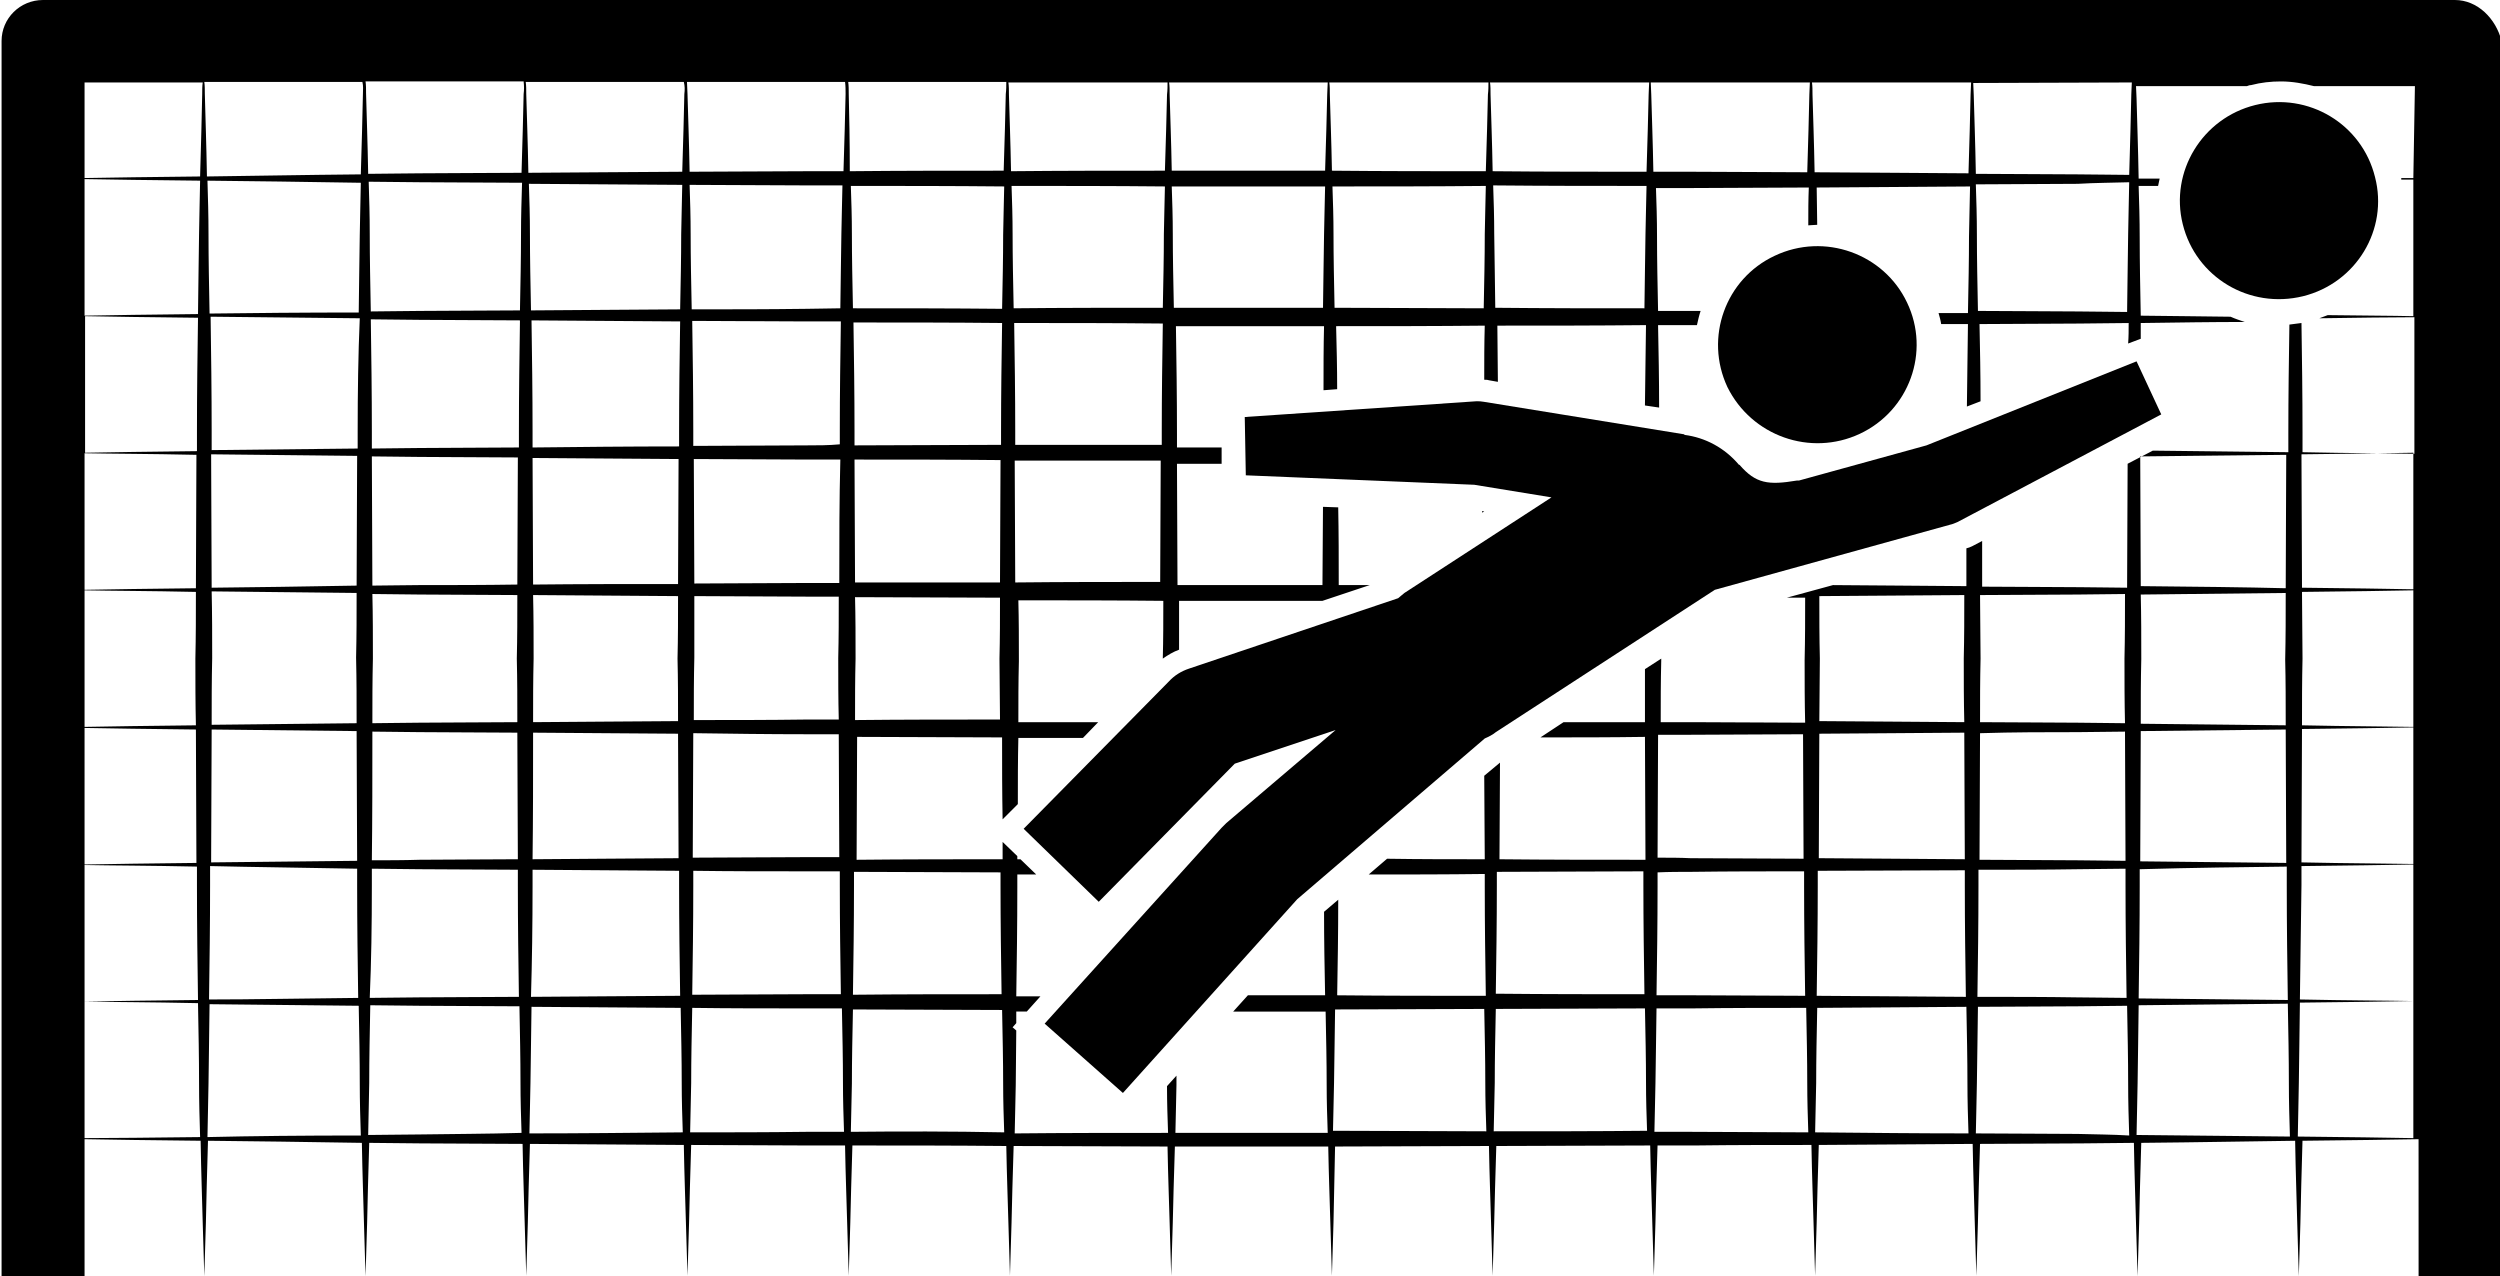 <?xml version="1.0" encoding="utf-8"?>
<!-- Generator: Adobe Illustrator 19.0.1, SVG Export Plug-In . SVG Version: 6.00 Build 0)  -->
<svg version="1.1" id="Layer_1" xmlns="http://www.w3.org/2000/svg" xmlns:xlink="http://www.w3.org/1999/xlink" x="0px" y="0px"
	 viewBox="0 0 476 243" style="enable-background:new 0 0 476 243;" xml:space="preserve">
<g>
	<path d="M366.8,84.8l-24.3,6.7c-0.1,0-0.3,0-0.4,0c-5.4,0.9-7.8,0.6-10.9-3h-0.1c-2.7-3.2-6.4-5.2-10.4-5.7v-0.1l-38.2-6.2
		c-0.5-0.1-0.9-0.1-1.4-0.1l-44.1,3l0.2,11.1l43.5,1.8l14.7,2.4l-28,18.2c-0.4,0.3-0.8,0.7-1.2,1l-39.8,13.4
		c-1.5,0.5-2.8,1.3-3.9,2.5l-27.6,28l14.3,13.9l25.9-26.3l19.2-6.4l-20.8,17.7c-0.3,0.3-0.6,0.6-0.9,0.9l-33.7,37.3l14.9,13.2
		l33.2-36.9l35.7-30.6c0.7-0.3,1.5-0.7,2.1-1.2l41.7-27.1l44.8-12.4c0.5-0.1,0.9-0.3,1.4-0.5l38.8-20.5l-4.7-10.1L366.8,84.8z"/>
	<path d="M354.1,82.6c9.4-4.4,13.5-15.6,9-25c-4.4-9.3-15.7-13.4-25.2-8.9c-9.4,4.4-13.4,15.6-9,25C333.5,83,344.7,87,354.1,82.6z"
		/>
	<path d="M429.4,20c-10.1,2.5-16.3,12.7-13.8,22.7c2.5,10.1,12.7,16.2,22.9,13.7c10.1-2.5,16.3-12.7,13.7-22.7
		C449.7,23.6,439.5,17.5,429.4,20z"/>
	<path d="M282.2,97.6l0.4-0.2l-0.4-0.1C282.2,97.4,282.2,97.5,282.2,97.6z"/>
	<path d="M467.4,0H8.2C3.8,0,0.3,3.5,0.3,7.8V243h15.8v-26.1c5.1,0.1,12.6,0.2,22.1,0.3c0.1,6.2,0.3,11.5,0.4,15.7
		c0.2,6.4,0.3,10.1,0.3,10.1s0.1-3.7,0.3-10.1c0.1-4.2,0.2-9.5,0.4-15.7c8.4,0.1,18.3,0.2,29.3,0.4c0.1,6,0.3,11.2,0.4,15.3
		c0.2,6.4,0.3,10.1,0.3,10.1s0.1-3.7,0.3-10.1c0.1-4.1,0.2-9.2,0.4-15.3c3.2,0,6.4,0.1,9.8,0.1c6.2,0,12.6,0.1,19.4,0.1
		c0.1,5.9,0.3,11,0.4,15c0.2,6.4,0.3,10.1,0.3,10.1s0.1-3.7,0.3-10.1c0.1-4,0.2-9.1,0.4-15c9.3,0.1,19.2,0.1,29.3,0.2
		c0.1,5.8,0.3,10.9,0.4,14.8c0.2,6.4,0.3,10.1,0.3,10.1s0.1-3.7,0.3-10.1c0.1-4,0.2-9,0.4-14.8c7.2,0,14.6,0.1,22.2,0.1
		c2.3,0,4.7,0,7.1,0c0.1,5.8,0.3,10.7,0.4,14.7c0.2,6.4,0.3,10.1,0.3,10.1s0.1-3.7,0.3-10.1c0.1-3.9,0.2-8.9,0.4-14.7
		c9.6,0,19.4,0,29.3,0.1c0.1,5.7,0.3,10.7,0.4,14.6c0.2,6.4,0.3,10.1,0.3,10.1s0.1-3.7,0.3-10.1c0.1-3.9,0.2-8.8,0.4-14.6
		c9.7,0,19.5,0.1,29.3,0.1c0.1,5.7,0.3,10.6,0.4,14.5c0.2,6.4,0.3,10.1,0.3,10.1s0.1-3.7,0.3-10.1c0.1-3.9,0.2-8.8,0.4-14.5
		c4.9,0,9.7,0,14.6,0s9.7,0,14.6,0c0.1,5.7,0.3,10.6,0.4,14.5c0.2,6.4,0.3,10.1,0.3,10.1s0.1-3.7,0.3-10.1c0.1-3.9,0.2-8.8,0.3-14.5
		c9.8,0,19.7-0.1,29.3-0.1c0.1,5.7,0.3,10.7,0.4,14.6c0.2,6.4,0.3,10.1,0.3,10.1s0.1-3.7,0.3-10.1c0.1-3.9,0.2-8.8,0.4-14.6
		c9.9,0,19.7-0.1,29.3-0.1c0.1,5.8,0.3,10.7,0.4,14.7c0.2,6.4,0.3,10.1,0.3,10.1s0.1-3.7,0.3-10.1c0.1-3.9,0.2-8.9,0.4-14.7
		c2.4,0,4.8,0,7.1,0c7.5-0.1,14.9-0.1,22.2-0.1c0.1,5.8,0.3,10.9,0.4,14.8c0.2,6.4,0.3,10.1,0.3,10.1s0.1-3.7,0.3-10.1
		c0.1-4,0.2-9,0.4-14.8c10.1-0.1,20-0.1,29.3-0.2c0.1,5.9,0.3,11,0.4,15c0.2,6.4,0.3,10.1,0.3,10.1s0.1-3.7,0.3-10.1
		c0.1-4,0.2-9.1,0.4-15c6.7,0,13.2-0.1,19.5-0.1c3.4,0,6.6-0.1,9.8-0.1c0.1,6,0.3,11.2,0.4,15.3c0.2,6.4,0.3,10.1,0.3,10.1
		s0.1-3.7,0.3-10.1c0.1-4.1,0.2-9.3,0.4-15.3c11-0.1,20.9-0.3,29.3-0.4c0.1,6.2,0.3,11.5,0.4,15.7c0.2,6.4,0.3,10.1,0.3,10.1
		s0.1-3.7,0.3-10.1c0.1-4.2,0.2-9.5,0.4-15.7c9.4-0.1,16.8-0.2,22.1-0.3V243h15.8V7.8C475.2,3.5,471.7,0,467.4,0z M16.1,60.2
		c5,0.1,12.3,0.2,21.6,0.3c-0.1,6.9-0.2,14.2-0.2,21.8c0,1.2,0,2.4,0,3.6c-9,0.1-16.3,0.2-21.3,0.3v-26H16.1z M16.1,86.3
		c5,0.1,12.2,0.1,21.3,0.3c0,8.3-0.1,16.8-0.1,25.4c-9,0.1-16.2,0.2-21.2,0.3V86.3z M16.1,112.4c5,0.1,12.1,0.1,21.2,0.3
		c0,4.2,0,8.5-0.1,12.7c0,4.2,0,8.5,0.1,12.7c-9,0.1-16.2,0.2-21.2,0.3V112.4z M16.1,138.6c5,0.1,12.1,0.2,21.2,0.3
		c0,8.7,0.1,17.2,0.1,25.4c-9,0.1-16.3,0.2-21.3,0.3V138.6z M16.1,164.7c5,0.1,12.2,0.1,21.4,0.3c0,1.2,0,2.4,0,3.6
		c0,7.6,0.1,14.9,0.2,21.8c-9.2,0.1-16.5,0.2-21.6,0.3V164.7z M16.1,216.7v-26c5,0.1,12.4,0.1,21.6,0.3c0.1,5.3,0.2,10.4,0.2,15.2
		c0,3.6,0.1,7.1,0.2,10.3C28.7,216.6,21.3,216.7,16.1,216.7z M37.9,44.6c-0.1,4.7-0.1,9.8-0.2,15.2c-9.2,0.1-16.5,0.2-21.6,0.3v-26
		c5.1,0.1,12.6,0.2,22,0.3C38,37.5,38,41,37.9,44.6z M38.5,17.9c-0.1,4.2-0.2,9.5-0.4,15.7c-9.4,0.1-16.8,0.2-22,0.3V15.7h22.5
		C38.5,16.4,38.5,17.1,38.5,17.9z M39.5,216.5c0.1-3.2,0.1-6.6,0.2-10.2c0.1-4.7,0.1-9.8,0.2-15.1c8.2,0.1,17.8,0.2,28.4,0.3
		c0.1,5.2,0.2,10.2,0.2,14.8c0,3.5,0.1,6.8,0.2,9.9C57.8,216.2,47.9,216.3,39.5,216.5z M67.9,137.7c-10.3,0.1-19.6,0.2-27.6,0.3
		c0-4.2,0-8.4,0.1-12.7c0-4.2,0-8.5-0.1-12.7c8,0.1,17.3,0.2,27.6,0.3c0,4.1,0,8.2-0.1,12.3C67.9,129.5,67.9,133.6,67.9,137.7z
		 M40.3,111.9c0-8.6-0.1-17.1-0.1-25.4c8,0.1,17.5,0.2,27.8,0.3c0,8-0.1,16.3-0.1,24.7C57.6,111.7,48.3,111.8,40.3,111.9z
		 M40.3,138.9c8,0.1,17.3,0.2,27.6,0.3c0,8.4,0.1,16.7,0.1,24.7c-10.4,0.1-19.8,0.2-27.8,0.3C40.2,156,40.3,147.5,40.3,138.9z
		 M68,165.4c0,1.1,0,2.2,0,3.2c0,7.5,0.1,14.6,0.2,21.4c-10.6,0.1-20.2,0.3-28.4,0.3c0.1-6.9,0.2-14.2,0.2-21.8c0-1.2,0-2.4,0-3.6
		C48.2,165.1,57.7,165.2,68,165.4z M68.1,82.2c0,1.1,0,2.2,0,3.2c-10.4,0.1-19.8,0.2-27.8,0.3c0-1.2,0-2.4,0-3.6
		c0-7.6-0.1-14.9-0.2-21.8c8.1,0.1,17.8,0.2,28.4,0.3C68.2,67.5,68.1,74.7,68.1,82.2z M39.9,59.7c-0.1-5.3-0.2-10.4-0.2-15.1
		c0-3.6-0.1-7-0.2-10.2c8.3,0.1,18.3,0.2,29.2,0.4c-0.1,3.1-0.1,6.4-0.2,9.9c-0.1,4.6-0.1,9.6-0.2,14.8
		C57.7,59.5,48.1,59.6,39.9,59.7z M69.1,17.9c-0.1,4.1-0.2,9.3-0.4,15.3c-11,0.1-20.9,0.3-29.3,0.4c-0.1-6.2-0.3-11.5-0.4-15.7
		c0-0.8,0-1.6-0.1-2.3H69C69.2,16.4,69.1,17.1,69.1,17.9z M79.9,216c-3.4,0-6.6,0.1-9.8,0.1c0.1-3.1,0.1-6.4,0.2-9.9
		c0-4.6,0.1-9.6,0.2-14.8c3.1,0,6.2,0.1,9.4,0.1c6,0,12.4,0.1,19,0.1c0.1,5.1,0.2,10,0.2,14.5c0,3.4,0.1,6.6,0.2,9.6
		C92.6,215.9,86.2,215.9,79.9,216z M98.5,137.5c-6.4,0-12.6,0.1-18.6,0.1c-3.1,0-6.1,0.1-9,0.1c0-4.1,0-8.2,0.1-12.3
		c0-4.1,0-8.2-0.1-12.3c2.9,0,5.9,0.1,9,0.1c5.9,0,12.1,0.1,18.6,0.1c0,4,0,8-0.1,12.1C98.5,129.4,98.5,133.5,98.5,137.5z
		 M79.9,111.4c-3.1,0-6.1,0.1-9,0.1c0-8.4-0.1-16.6-0.1-24.6c3,0,6,0.1,9.1,0.1c5.9,0,12.2,0.1,18.7,0.1c0,7.9-0.1,15.9-0.1,24.2
		C92.1,111.4,85.9,111.4,79.9,111.4z M70.9,139.3c2.9,0,5.9,0.1,9,0.1c5.9,0,12.1,0.1,18.6,0.1c0,8.2,0.1,16.3,0.1,24.1
		c-6.5,0-12.7,0.1-18.7,0.1c-3.1,0.1-6.1,0.1-9.1,0.1C70.9,155.9,70.9,147.6,70.9,139.3z M79.9,85.3c-3.1,0-6.1,0.1-9.1,0.1
		c0-1.1,0-2.2,0-3.2c0-7.5-0.1-14.6-0.2-21.4c3,0,6.1,0.1,9.4,0.1c6,0,12.3,0.1,19,0.1c-0.1,6.7-0.2,13.8-0.2,21.2c0,1,0,2,0,3
		C92.2,85.2,86,85.3,79.9,85.3z M70.8,168.6c0-1.1,0-2.1,0-3.2c3,0,6,0.1,9.1,0.1c5.9,0,12.2,0.1,18.7,0.1c0,1,0,2,0,3
		c0,7.4,0.1,14.5,0.2,21.2c-6.5,0-12.9,0.1-19,0.1c-3.2,0-6.3,0.1-9.4,0.1C70.7,183.1,70.8,176.1,70.8,168.6z M99.2,44.6
		c0,4.5-0.1,9.4-0.2,14.5c-6.6,0-12.9,0.1-19,0.1c-3.2,0-6.3,0.1-9.4,0.1c-0.1-5.2-0.2-10.2-0.2-14.8c0-3.5-0.1-6.8-0.2-9.9
		c3.2,0,6.4,0.1,9.8,0.1c6.1,0,12.6,0.1,19.4,0.1C99.3,38,99.2,41.2,99.2,44.6z M99.7,17.9c-0.1,4-0.2,9.1-0.4,15
		c-6.7,0-13.2,0.1-19.4,0.1c-3.4,0-6.6,0.1-9.8,0.1c-0.1-6-0.3-11.2-0.4-15.3c0-0.8,0-1.6-0.1-2.3h30.1
		C99.8,16.4,99.8,17.1,99.7,17.9z M100.8,215.8c0.1-3,0.1-6.2,0.2-9.6c0.1-4.5,0.1-9.4,0.2-14.5c9,0.1,18.6,0.1,28.4,0.2
		c0.1,5,0.2,9.9,0.2,14.3c0,3.3,0.1,6.5,0.2,9.4C119.8,215.7,110,215.8,100.8,215.8z M129.1,137.3c-9.5,0.1-18.8,0.1-27.6,0.2
		c0-4,0-8,0.1-12.1c0-4,0-8-0.1-12.1c8.8,0.1,18.1,0.1,27.6,0.2c0,3.9,0,7.9-0.1,11.9C129.1,129.4,129.1,133.3,129.1,137.3z
		 M101.5,111.3c0-8.2-0.1-16.3-0.1-24.1c8.9,0.1,18.2,0.1,27.8,0.2c0,7.7-0.1,15.7-0.1,23.8C119.6,111.2,110.3,111.2,101.5,111.3z
		 M101.5,139.5c8.8,0.1,18.1,0.1,27.6,0.2c0,8.1,0.1,16,0.1,23.7c-9.6,0.1-19,0.1-27.8,0.2C101.5,155.8,101.5,147.7,101.5,139.5z
		 M101.4,85.2c0-1,0-2,0-3c0-7.4-0.1-14.4-0.2-21.2c9,0.1,18.5,0.1,28.3,0.2c-0.1,6.6-0.2,13.7-0.2,21c0,0.9,0,1.9,0,2.8
		C119.7,85,110.3,85.1,101.4,85.2z M101.4,168.6c0-1,0-2,0-3c8.9,0.1,18.2,0.1,27.9,0.2c0,0.9,0,1.9,0,2.8c0,7.3,0.1,14.3,0.2,21
		c-9.8,0.1-19.3,0.1-28.4,0.2C101.3,183,101.4,176,101.4,168.6z M101.1,59.1c-0.1-5.1-0.2-10-0.2-14.5c0-3.4-0.1-6.6-0.2-9.6
		c9.3,0.1,19.1,0.1,29.2,0.2c-0.1,3-0.1,6.1-0.2,9.4c0,4.5-0.1,9.3-0.2,14.3C119.7,59,110.2,59,101.1,59.1z M130.3,17.9
		c-0.1,4-0.2,9-0.4,14.8c-10.1,0.1-20,0.1-29.3,0.2c-0.1-5.9-0.3-11-0.4-15c0-0.8,0-1.6-0.1-2.3h30.1
		C130.4,16.4,130.4,17.1,130.3,17.9z M153.5,215.5c-7.5,0.1-14.9,0.1-22.1,0.1c0.1-3,0.1-6.1,0.2-9.4c0-4.5,0.1-9.3,0.2-14.3
		c7.1,0.1,14.3,0.1,21.8,0.1c2.2,0,4.4,0,6.7,0c0.1,5,0.2,9.7,0.2,14.2c0,3.3,0.1,6.3,0.2,9.3C158.2,215.5,155.8,215.5,153.5,215.5z
		 M132.2,113.5c6.9,0,14,0.1,21.3,0.1c2,0,4.2,0,6.2,0c0,3.9,0,7.8-0.1,11.7c0,3.9,0,7.8,0.1,11.7c-2.1,0-4.2,0-6.2,0
		c-7.2,0.1-14.3,0.1-21.4,0.1c0-3.9,0-7.9,0.1-11.9C132.2,121.4,132.2,117.5,132.2,113.5z M153.5,139.8c2.1,0,4.2,0,6.2,0
		c0,7.9,0.1,15.8,0.1,23.4c-2.1,0-4.3,0-6.4,0c-7.3,0-14.4,0.1-21.5,0.1c0-7.7,0.1-15.7,0.1-23.7
		C139.1,139.7,146.2,139.8,153.5,139.8z M159.8,111c-2.1,0-4.2,0-6.2,0c-7.2,0-14.3,0.1-21.4,0.1c0-8.1-0.1-16-0.1-23.7
		c7,0,14.1,0.1,21.5,0.1c2.1,0,4.2,0,6.4,0C159.8,95.2,159.8,103,159.8,111z M153.5,84.8c-7.3,0-14.4,0.1-21.5,0.1
		c0-0.9,0-1.9,0-2.8c0-7.3-0.1-14.3-0.2-21c7.1,0,14.3,0.1,21.7,0.1c2.2,0,4.4,0,6.6,0c-0.1,6.6-0.2,13.6-0.2,20.8
		c0,0.9,0,1.7,0,2.6C157.8,84.8,155.6,84.8,153.5,84.8z M132,168.6c0-0.9,0-1.9,0-2.8c7,0.1,14.1,0.1,21.5,0.1c2.1,0,4.3,0,6.4,0
		c0,0.9,0,1.8,0,2.6c0,7.2,0.1,14.2,0.2,20.8c-2.2,0-4.4,0-6.6,0c-7.4,0-14.6,0.1-21.7,0.1C131.9,182.8,132,175.9,132,168.6z
		 M153.5,58.8c-7.4,0.1-14.6,0.1-21.8,0.1c-0.1-5-0.2-9.8-0.2-14.3c0-3.3-0.1-6.5-0.2-9.4c7.2,0,14.5,0.1,22.1,0.1c2.3,0,4.7,0,7,0
		c-0.1,2.9-0.1,6-0.2,9.2c-0.1,4.4-0.1,9.2-0.2,14.2C158,58.7,155.7,58.8,153.5,58.8z M161,17.9c-0.1,3.9-0.2,8.9-0.4,14.7
		c-2.4,0-4.8,0-7.1,0c-7.5,0-14.9,0.1-22.2,0.1c-0.1-5.8-0.3-10.9-0.4-14.8c0-0.8-0.1-1.6-0.1-2.3h30.1C161,16.4,161,17.1,161,17.9z
		 M405.9,15.7c0,0.7-0.1,1.5-0.1,2.3c-0.1,4.1-0.2,9.2-0.4,15.3c-3.2,0-6.4-0.1-9.8-0.1c-6.2,0-12.6-0.1-19.4-0.1
		c-0.1-5.9-0.3-11-0.4-15c0-0.8-0.1-1.6-0.1-2.3L405.9,15.7L405.9,15.7z M405.4,34.7c-0.1,3.1-0.1,6.4-0.2,9.9
		c-0.1,4.6-0.1,9.6-0.2,14.8c-3.1,0-6.2-0.1-9.4-0.1c-6,0-12.4-0.1-19-0.1c-0.1-5.1-0.2-10-0.2-14.5c0-3.4-0.1-6.6-0.2-9.6
		c6.7,0,13.2-0.1,19.4-0.1C399,34.8,402.2,34.8,405.4,34.7z M375.3,15.7c0,0.7-0.1,1.5-0.1,2.3c-0.1,4-0.2,9.1-0.4,15
		c-9.3-0.1-19.1-0.1-29.3-0.2c-0.1-5.8-0.3-10.9-0.4-14.8c0-0.8,0-1.6-0.1-2.3H375.3L375.3,15.7z M344.6,15.7c0,0.7-0.1,1.5-0.1,2.3
		c-0.1,4-0.2,9-0.4,14.8c-7.2,0-14.6-0.1-22.2-0.1c-2.3,0-4.7,0-7.1,0c-0.1-5.8-0.3-10.7-0.4-14.7c0-0.8-0.1-1.6-0.1-2.3L344.6,15.7
		L344.6,15.7z M314,15.7c0,0.7-0.1,1.5-0.1,2.3c-0.1,3.9-0.2,8.9-0.4,14.7c-9.6,0-19.4,0-29.3-0.1c-0.1-5.7-0.3-10.7-0.4-14.6
		c0-0.8,0-1.6-0.1-2.3H314z M313.5,35.4c-0.1,2.9-0.1,6-0.2,9.2c-0.1,4.4-0.1,9.2-0.2,14.1c-9.3,0-18.8,0-28.4-0.1
		c-0.1-4.9-0.1-9.7-0.2-14.1c0-3.2-0.1-6.3-0.2-9.2C294.3,35.4,304,35.4,313.5,35.4z M283.4,15.7c0,0.7,0,1.5-0.1,2.3
		c-0.1,3.9-0.2,8.8-0.4,14.6c-9.6,0-19.5,0-29.3-0.1c-0.1-5.7-0.3-10.6-0.4-14.5c0-0.8,0-1.6-0.1-2.3H283.4z M282.9,35.4
		c-0.1,2.9-0.1,5.9-0.2,9.2c0,4.4-0.1,9.2-0.2,14.1c-9.4,0-18.9-0.1-28.4-0.1c-0.1-4.9-0.2-9.6-0.2-14c0-3.2-0.1-6.2-0.2-9.1
		C263.6,35.5,273.3,35.5,282.9,35.4z M252.8,15.7c0,0.7-0.1,1.5-0.1,2.3c-0.1,3.9-0.2,8.8-0.4,14.5c-4.9,0-9.7,0-14.6,0
		s-9.7,0-14.6,0c-0.1-5.7-0.3-10.6-0.4-14.5c0-0.8,0-1.6-0.1-2.3H252.8z M252.3,35.5c-0.1,2.9-0.1,5.9-0.2,9.1
		c-0.1,4.4-0.1,9.1-0.2,14c-4.7,0-9.4,0-14.2,0c-4.7,0-9.4,0-14.2,0c-0.1-4.9-0.2-9.6-0.2-14c0-3.2-0.1-6.2-0.2-9.1
		c4.8,0,9.7,0,14.5,0C242.6,35.5,247.5,35.5,252.3,35.5z M222.3,15.7c0,0.7,0,1.5-0.1,2.3c-0.1,3.9-0.2,8.8-0.4,14.5
		c-9.8,0-19.6,0-29.3,0.1c-0.1-5.7-0.3-10.7-0.4-14.6c0-0.8,0-1.6-0.1-2.3H222.3z M193.3,84.7c0-0.8,0-1.7,0-2.5
		c0-7.2-0.1-14.1-0.2-20.7c9.3,0,18.9,0,28.3,0.1c-0.1,6.6-0.2,13.5-0.2,20.6c0,0.8,0,1.6,0,2.5C211.7,84.7,202.5,84.7,193.3,84.7z
		 M221,87.7c0,7.5-0.1,15.3-0.1,23.1c-9.2,0-18.5,0-27.6,0.1c0-7.9-0.1-15.7-0.1-23.2C202.5,87.7,211.7,87.7,221,87.7z M193,58.7
		c-0.1-4.9-0.2-9.7-0.2-14.1c0-3.2-0.1-6.3-0.2-9.2c9.6,0,19.4,0,29.2,0.1c-0.1,2.9-0.1,5.9-0.2,9.1c0,4.4-0.1,9.1-0.2,14
		C211.8,58.6,202.4,58.6,193,58.7z M161.6,17.9c0-0.8,0-1.6-0.1-2.3h30.1c0,0.7,0,1.5-0.1,2.3c-0.1,3.9-0.2,8.9-0.4,14.6
		c-9.9,0-19.7,0-29.3,0.1C161.8,26.8,161.7,21.9,161.6,17.9z M190.4,137c-9.3,0-18.6,0-27.6,0.1c0-3.9,0-7.8,0.1-11.7
		c0-3.9,0-7.8-0.1-11.7c9,0,18.3,0.1,27.6,0.1c0,3.9,0,7.7-0.1,11.6C190.3,129.3,190.4,133.2,190.4,137z M162.8,110.9
		c0-7.9-0.1-15.8-0.1-23.4c9.1,0,18.4,0,27.8,0.1c0,7.6-0.1,15.4-0.1,23.3C181,110.9,171.8,110.9,162.8,110.9z M162.7,84.8
		c0-0.9,0-1.7,0-2.6c0-7.2-0.1-14.2-0.2-20.8c9.3,0,18.8,0,28.3,0.1c-0.1,6.6-0.2,13.5-0.2,20.7c0,0.8,0,1.7,0,2.5
		C181,84.7,171.8,84.8,162.7,84.8z M190.5,166.1c0,0.8,0,1.7,0,2.5c0,7.2,0.1,14.1,0.2,20.7c-9.6,0-19.1,0-28.3,0.1
		c0.1-6.6,0.2-13.5,0.2-20.8c0-0.9,0-1.7,0-2.6C171.8,166,181,166.1,190.5,166.1z M162.4,58.7c-0.1-4.9-0.2-9.7-0.2-14.1
		c0-3.3-0.1-6.3-0.2-9.2c9.5,0,19.3,0,29.2,0.1c-0.1,2.9-0.1,5.9-0.2,9.2c0,4.4-0.1,9.2-0.2,14.1C181.1,58.7,171.7,58.7,162.4,58.7z
		 M162,215.5c0.1-2.9,0.1-6,0.2-9.2c0-4.4,0.1-9.2,0.2-14.1c9.3,0,18.8,0.1,28.4,0.1c0.1,4.9,0.2,9.7,0.2,14.1
		c0,3.2,0.1,6.3,0.2,9.2C181.2,215.4,171.5,215.4,162,215.5z M253.8,215.3c0.1-2.9,0.1-5.9,0.2-9.1c0.1-4.4,0.1-9.1,0.2-14
		c9.5,0,19.1-0.1,28.4-0.1c0.1,4.9,0.2,9.7,0.2,14.1c0,3.2,0.1,6.3,0.2,9.2C273.3,215.4,263.6,215.3,253.8,215.3z M284.4,215.4
		c0.1-2.9,0.1-5.9,0.2-9.2c0-4.4,0.1-9.2,0.2-14.1c9.6,0,19.1-0.1,28.4-0.1c0.1,5,0.2,9.7,0.2,14.1c0,3.3,0.1,6.3,0.2,9.2
		C304,215.4,294.3,215.4,284.4,215.4z M284.8,189.2c0.1-6.6,0.2-13.5,0.2-20.7c0-0.8,0-1.7,0-2.5c9.4,0,18.7-0.1,27.9-0.1
		c0,0.9,0,1.7,0,2.6c0,7.2,0.1,14.2,0.2,20.8C303.9,189.3,294.5,189.3,284.8,189.2z M322,215.5c-2.3,0-4.7,0-7,0
		c0.1-2.9,0.1-6,0.2-9.3c0.1-4.4,0.1-9.2,0.2-14.2c2.2,0,4.5,0,6.7,0c7.4-0.1,14.6-0.1,21.8-0.1c0.1,5,0.2,9.9,0.2,14.3
		c0,3.3,0.1,6.4,0.2,9.4C337,215.6,329.6,215.5,322,215.5z M322,166c7.3-0.1,14.4-0.1,21.5-0.1c0,0.9,0,1.9,0,2.8
		c0,7.3,0.1,14.3,0.2,20.9c-7.1,0-14.3-0.1-21.7-0.1c-2.2,0-4.4,0-6.6,0c0.1-6.6,0.2-13.6,0.2-20.8c0-0.9,0-1.7,0-2.6
		C317.8,166,319.9,166,322,166z M315.6,163.3c0-7.6,0.1-15.5,0.1-23.4c2.1,0,4.2,0,6.2,0c7.2,0,14.3-0.1,21.4-0.1
		c0,8.1,0.1,16,0.1,23.7c-7,0-14.1-0.1-21.5-0.1C319.9,163.3,317.8,163.3,315.6,163.3z M345.6,215.6c0.1-3,0.1-6.1,0.2-9.4
		c0-4.5,0.1-9.3,0.2-14.3c9.8-0.1,19.4-0.1,28.4-0.2c0.1,5.1,0.2,10,0.2,14.5c0,3.4,0.1,6.6,0.2,9.6
		C365.5,215.8,355.7,215.7,345.6,215.6z M346.4,113.5c9.5-0.1,18.8-0.1,27.6-0.2c0,4,0,8-0.1,12.1c0,4,0,8,0.1,12.1
		c-8.8-0.1-18.1-0.1-27.6-0.2c0-3.9,0.1-7.9,0.1-11.9C346.4,121.4,346.4,117.5,346.4,113.5z M374,139.5c0,8.2,0.1,16.3,0.1,24.1
		c-8.9-0.1-18.2-0.1-27.8-0.2c0-7.7,0.1-15.7,0.1-23.7C355.9,139.6,365.2,139.6,374,139.5z M374.1,165.7c0,1,0,2,0,3
		c0,7.4,0.1,14.4,0.2,21.1c-9-0.1-18.6-0.1-28.4-0.2c0.1-6.6,0.2-13.7,0.2-21c0-0.9,0-1.9,0-2.8
		C355.9,165.8,365.3,165.7,374.1,165.7z M395.6,215.9c-6.2,0-12.6-0.1-19.4-0.1c0.1-3,0.1-6.2,0.2-9.6c0.1-4.5,0.1-9.4,0.2-14.5
		c6.6,0,12.9-0.1,19-0.1c3.2,0,6.3-0.1,9.4-0.1c0.1,5.2,0.2,10.2,0.2,14.8c0,3.5,0.1,6.8,0.2,9.9C402.2,216,399,216,395.6,215.9z
		 M377,113.3c6.4,0,12.6-0.1,18.6-0.1c3.1,0,6.1-0.1,9-0.1c0,4.1,0,8.2-0.1,12.3c0,4.1,0,8.2,0.1,12.3c-2.9,0-5.9-0.1-9-0.1
		c-5.9,0-12.1-0.1-18.6-0.1c0-4,0-8,0.1-12.1C377.1,121.4,377,117.3,377,113.3z M395.6,139.4c3.1,0,6.1-0.1,9-0.1
		c0,8.4,0.1,16.6,0.1,24.6c-3,0-6-0.1-9.1-0.1c-5.9,0-12.2-0.1-18.7-0.1c0-7.9,0.1-15.9,0.1-24.1
		C383.4,139.4,389.6,139.4,395.6,139.4z M395.6,165.5c3.1,0,6.2-0.1,9.1-0.1c0,1.1,0,2.2,0,3.2c0,7.5,0.1,14.6,0.2,21.4
		c-3,0-6.1-0.1-9.4-0.1c-6-0.1-12.3-0.1-19-0.1c0.1-6.7,0.2-13.8,0.2-21.2c0-1,0-2,0-3C383.3,165.6,389.6,165.6,395.6,165.5z
		 M406.8,216.1c0.1-3.1,0.1-6.4,0.2-9.9c0.1-4.6,0.1-9.6,0.2-14.8c10.6-0.1,20.2-0.2,28.4-0.3c0.1,5.3,0.2,10.4,0.2,15.1
		c0,3.6,0.1,7,0.2,10.2C427.7,216.3,417.8,216.2,406.8,216.1z M435.2,138.1c-8-0.1-17.3-0.2-27.6-0.3c0-4.1,0-8.2,0.1-12.3
		c0-4.1,0-8.2-0.1-12.3c10.3-0.1,19.6-0.2,27.6-0.3c0,4.2,0,8.4-0.1,12.7C435.2,129.6,435.2,133.9,435.2,138.1z M407.6,111.6
		c0-8.4-0.1-16.7-0.1-24.7c10.4-0.1,19.8-0.2,27.8-0.3c0,8.2-0.1,16.7-0.1,25.4C427.3,111.8,417.9,111.7,407.6,111.6z M407.6,139.2
		c10.3-0.1,19.6-0.2,27.6-0.3c0,8.6,0.1,17.1,0.1,25.4c-8-0.1-17.4-0.2-27.8-0.3C407.5,155.9,407.6,147.6,407.6,139.2z M435.4,165
		c0,1.2,0,2.4,0,3.6c0,7.6,0.1,14.9,0.2,21.8c-8.2-0.1-17.8-0.2-28.4-0.3c0.1-6.8,0.2-13.9,0.2-21.4c0-1.1,0-2.2,0-3.2
		C417.9,165.2,427.3,165.1,435.4,165z M459.5,216.7c-5.1-0.1-12.6-0.2-22-0.3c0.1-3.2,0.1-6.6,0.2-10.3c0.1-4.7,0.1-9.8,0.2-15.2
		c9.2-0.1,16.5-0.2,21.6-0.3V216.7z M459.5,190.6c-5-0.1-12.3-0.1-21.6-0.3c0.1-6.9,0.2-14.2,0.3-21.8c0-1.2,0-2.4,0-3.6
		c9-0.1,16.3-0.2,21.3-0.3V190.6z M459.5,164.5c-5-0.1-12.2-0.1-21.3-0.3c0-8.3,0.1-16.8,0.1-25.4c9-0.1,16.2-0.2,21.2-0.3
		L459.5,164.5L459.5,164.5z M459.5,138.4c-5-0.1-12.1-0.1-21.2-0.3c0-4.2,0-8.5,0.1-12.7c0-4.2-0.1-8.5-0.1-12.7
		c9-0.1,16.2-0.2,21.2-0.3V138.4z M459.5,112.2c-5-0.1-12.1-0.2-21.2-0.3c0-8.6-0.1-17.2-0.1-25.4c9-0.1,16.3-0.2,21.3-0.3
		L459.5,112.2L459.5,112.2z M459.5,33.9c-0.7,0-1.5,0-2.3,0c0,0.1,0,0.2,0,0.3c0.8,0,1.5,0,2.3,0v26c-4-0.1-9.6-0.1-16.3-0.2
		c-0.5,0.2-1.1,0.4-1.6,0.6c7.5-0.1,13.6-0.2,18.1-0.2v26c-5-0.1-12.2-0.1-21.3-0.3c0-1.2,0-2.4,0-3.6c0-7.3-0.1-14.3-0.2-21
		c-0.8,0.1-1.5,0.2-2.3,0.3c-0.1,6.6-0.2,13.5-0.2,20.7c0,1.2,0,2.4,0,3.6c-7.5-0.1-16.2-0.2-25.8-0.3l-4.8,2.5
		c0,7.7-0.1,15.6-0.1,23.6c-2.9,0-5.9-0.1-9-0.1c-5.9,0-12.1-0.1-18.6-0.1c0-2.9,0-5.8,0-8.7l-1.9,1c-0.4,0.2-0.7,0.3-1.1,0.4
		c0,2.4,0,4.8,0,7.2c-8.1-0.1-16.5-0.1-25.4-0.2l-8.8,2.4c1.2,0,2.4,0,3.5,0c0,3.9,0,7.9-0.1,11.9c0,4,0,7.9,0.1,11.9
		c-6.9,0-14-0.1-21.3-0.1c-2.1,0-4.2,0-6.2,0c0-3.9,0-7.8,0.1-11.7c0-0.1,0-0.3,0-0.4l-3.1,2c0,3.4,0,6.7,0,10.1
		c-5.1,0-10.3,0-15.5,0l-4.4,2.9c6.7,0,13.3,0,19.9-0.1c0,7.9,0.1,15.8,0.1,23.4c-9.1,0-18.4,0-27.8-0.1c0-6,0.1-12.2,0.1-18.4
		l-3,2.5c0,5.4,0.1,10.7,0.1,15.9c-6.1,0-12.3,0-18.6-0.1l-3.5,3c7.4,0,14.7,0,22.1-0.1c0,0.8,0,1.7,0,2.5c0,7.2,0.1,14.1,0.2,20.7
		c-9.3,0-18.9,0-28.3-0.1c0.1-5.8,0.2-11.9,0.2-18.2l-2.7,2.3c0,5.5,0.1,10.8,0.2,15.9c-4.7,0-9.4,0-14.1,0c-0.2,0-0.4,0-0.6,0
		l-2.8,3.1c1.1,0,2.3,0,3.4,0c4.7,0,9.5,0,14.2,0c0.1,4.9,0.2,9.6,0.2,14c0,3.2,0.1,6.2,0.2,9.1c-4.8,0-9.7,0-14.5,0
		c-4.9,0-9.7,0-14.5,0c0.1-2.9,0.1-5.9,0.2-9.1c0-0.6,0-1.2,0-1.8l-1.8,2c0,3.1,0.1,6.1,0.2,8.9c-9.8,0-19.6,0-29.2,0.1
		c0.1-2.9,0.1-5.9,0.2-9.2c0-3.3,0.1-6.8,0.1-10.4l-0.7-0.6l0.7-0.8c0-0.7,0-1.5,0-2.2c0.7,0,1.3,0,2,0l2.6-2.9c-1.5,0-3,0-4.6,0
		c0.1-6.6,0.2-13.5,0.2-20.7c0-0.8,0-1.7,0-2.5c1.2,0,2.4,0,3.6,0l-3-2.9c-0.2,0-0.4,0-0.6,0c0-0.2,0-0.4,0-0.6l-2.8-2.7
		c0,1.1,0,2.2,0,3.3c-9.4,0-18.7,0-27.8,0.1c0-7.6,0.1-15.4,0.1-23.4c9,0,18.3,0.1,27.6,0.1c0,5.3,0,10.4,0.1,15.6l2.9-2.9
		c0-4.2,0-8.4,0.1-12.6c4.1,0,8.2,0,12.3,0l2.9-3c-5.1,0-10.2,0-15.2,0c0-3.9,0-7.7,0.1-11.6c0-3.9,0-7.8-0.1-11.6
		c9.1,0,18.4,0,27.6,0.1c0,3.7,0,7.3-0.1,11c1-0.7,2-1.3,3.1-1.7c0-3.1,0-6.2,0-9.3c4.6,0,9.2,0,13.7,0s9.1,0,13.6,0l9-3
		c-2,0-3.9,0-5.9,0c0-5,0-9.9-0.1-14.8l-2.9-0.1c0,4.9-0.1,9.9-0.1,14.9c-4.6,0-9.2,0-13.8,0c-4.6,0-9.2,0-13.8,0
		c0-7.8-0.1-15.6-0.1-23.1c2.8,0,5.7,0,8.5,0v-3.1c-2.8,0-5.7,0-8.5,0c0-0.8,0-1.7,0-2.5c0-7.2-0.1-14.1-0.2-20.6
		c4.7,0,9.4,0,14.1,0c4.7,0,9.4,0,14.1,0c-0.1,3.9-0.1,8-0.1,12.2l2.6-0.2c0-4.1-0.1-8.1-0.2-12c9.5,0,19,0,28.3-0.1
		c-0.1,3.4-0.1,6.8-0.1,10.3c0.3,0,0.6,0,0.9,0.1l1.7,0.3c0-3.7-0.1-7.2-0.1-10.7c9.6,0,19.1,0,28.3-0.1c-0.1,4.9-0.1,10-0.2,15.3
		l2.7,0.4c0-5.4-0.1-10.7-0.2-15.7c2.2,0,4.4,0,6.6,0c0.3,0,0.5,0,0.8,0c0.2-0.9,0.4-1.8,0.7-2.7c-0.5,0-1,0-1.5,0
		c-2.2,0-4.4,0-6.6,0c-0.1-5-0.2-9.7-0.2-14.2c0-3.3-0.1-6.3-0.2-9.2c2.3,0,4.7,0,7,0c7.5,0,14.9-0.1,22.1-0.1
		c-0.1,2.3-0.1,4.7-0.1,7.2c0.6,0,1.1-0.1,1.7-0.1c0-2.5-0.1-4.9-0.1-7.1c10.1-0.1,19.9-0.1,29.2-0.2c-0.1,3-0.1,6.2-0.2,9.6
		c0,4.5-0.1,9.4-0.2,14.5c-1.8,0-3.8,0-5.6,0c0.2,0.7,0.4,1.4,0.5,2.1c1.7,0,3.4,0,5.1,0c-0.1,5-0.1,10.3-0.2,15.7l2.6-1
		c0-5-0.1-10-0.2-14.7c6.5,0,12.9-0.1,19-0.1c3.2,0,6.3-0.1,9.4-0.1c0,1.3,0,2.6-0.1,3.9l2.4-0.9c0-1,0-2,0-3
		c7.1-0.1,13.7-0.2,19.8-0.2c-0.9-0.3-1.8-0.6-2.7-1c-5.3-0.1-11-0.1-17.1-0.2c-0.1-5.2-0.2-10.2-0.2-14.8c0-3.5-0.1-6.8-0.2-9.9
		c1.3,0,2.4,0,3.7,0c0.1-0.5,0.2-0.9,0.3-1.4c-1.3,0-2.6,0-4,0c-0.1-6-0.3-11.2-0.4-15.3c0-0.8-0.1-1.6-0.1-2.3h21.1
		c0.3-0.1,0.5-0.2,0.8-0.2c1.9-0.5,3.8-0.7,5.7-0.7c2.2,0,4.3,0.4,6.3,0.9h19.2L459.5,33.9L459.5,33.9L459.5,33.9z"/>
</g>
</svg>

